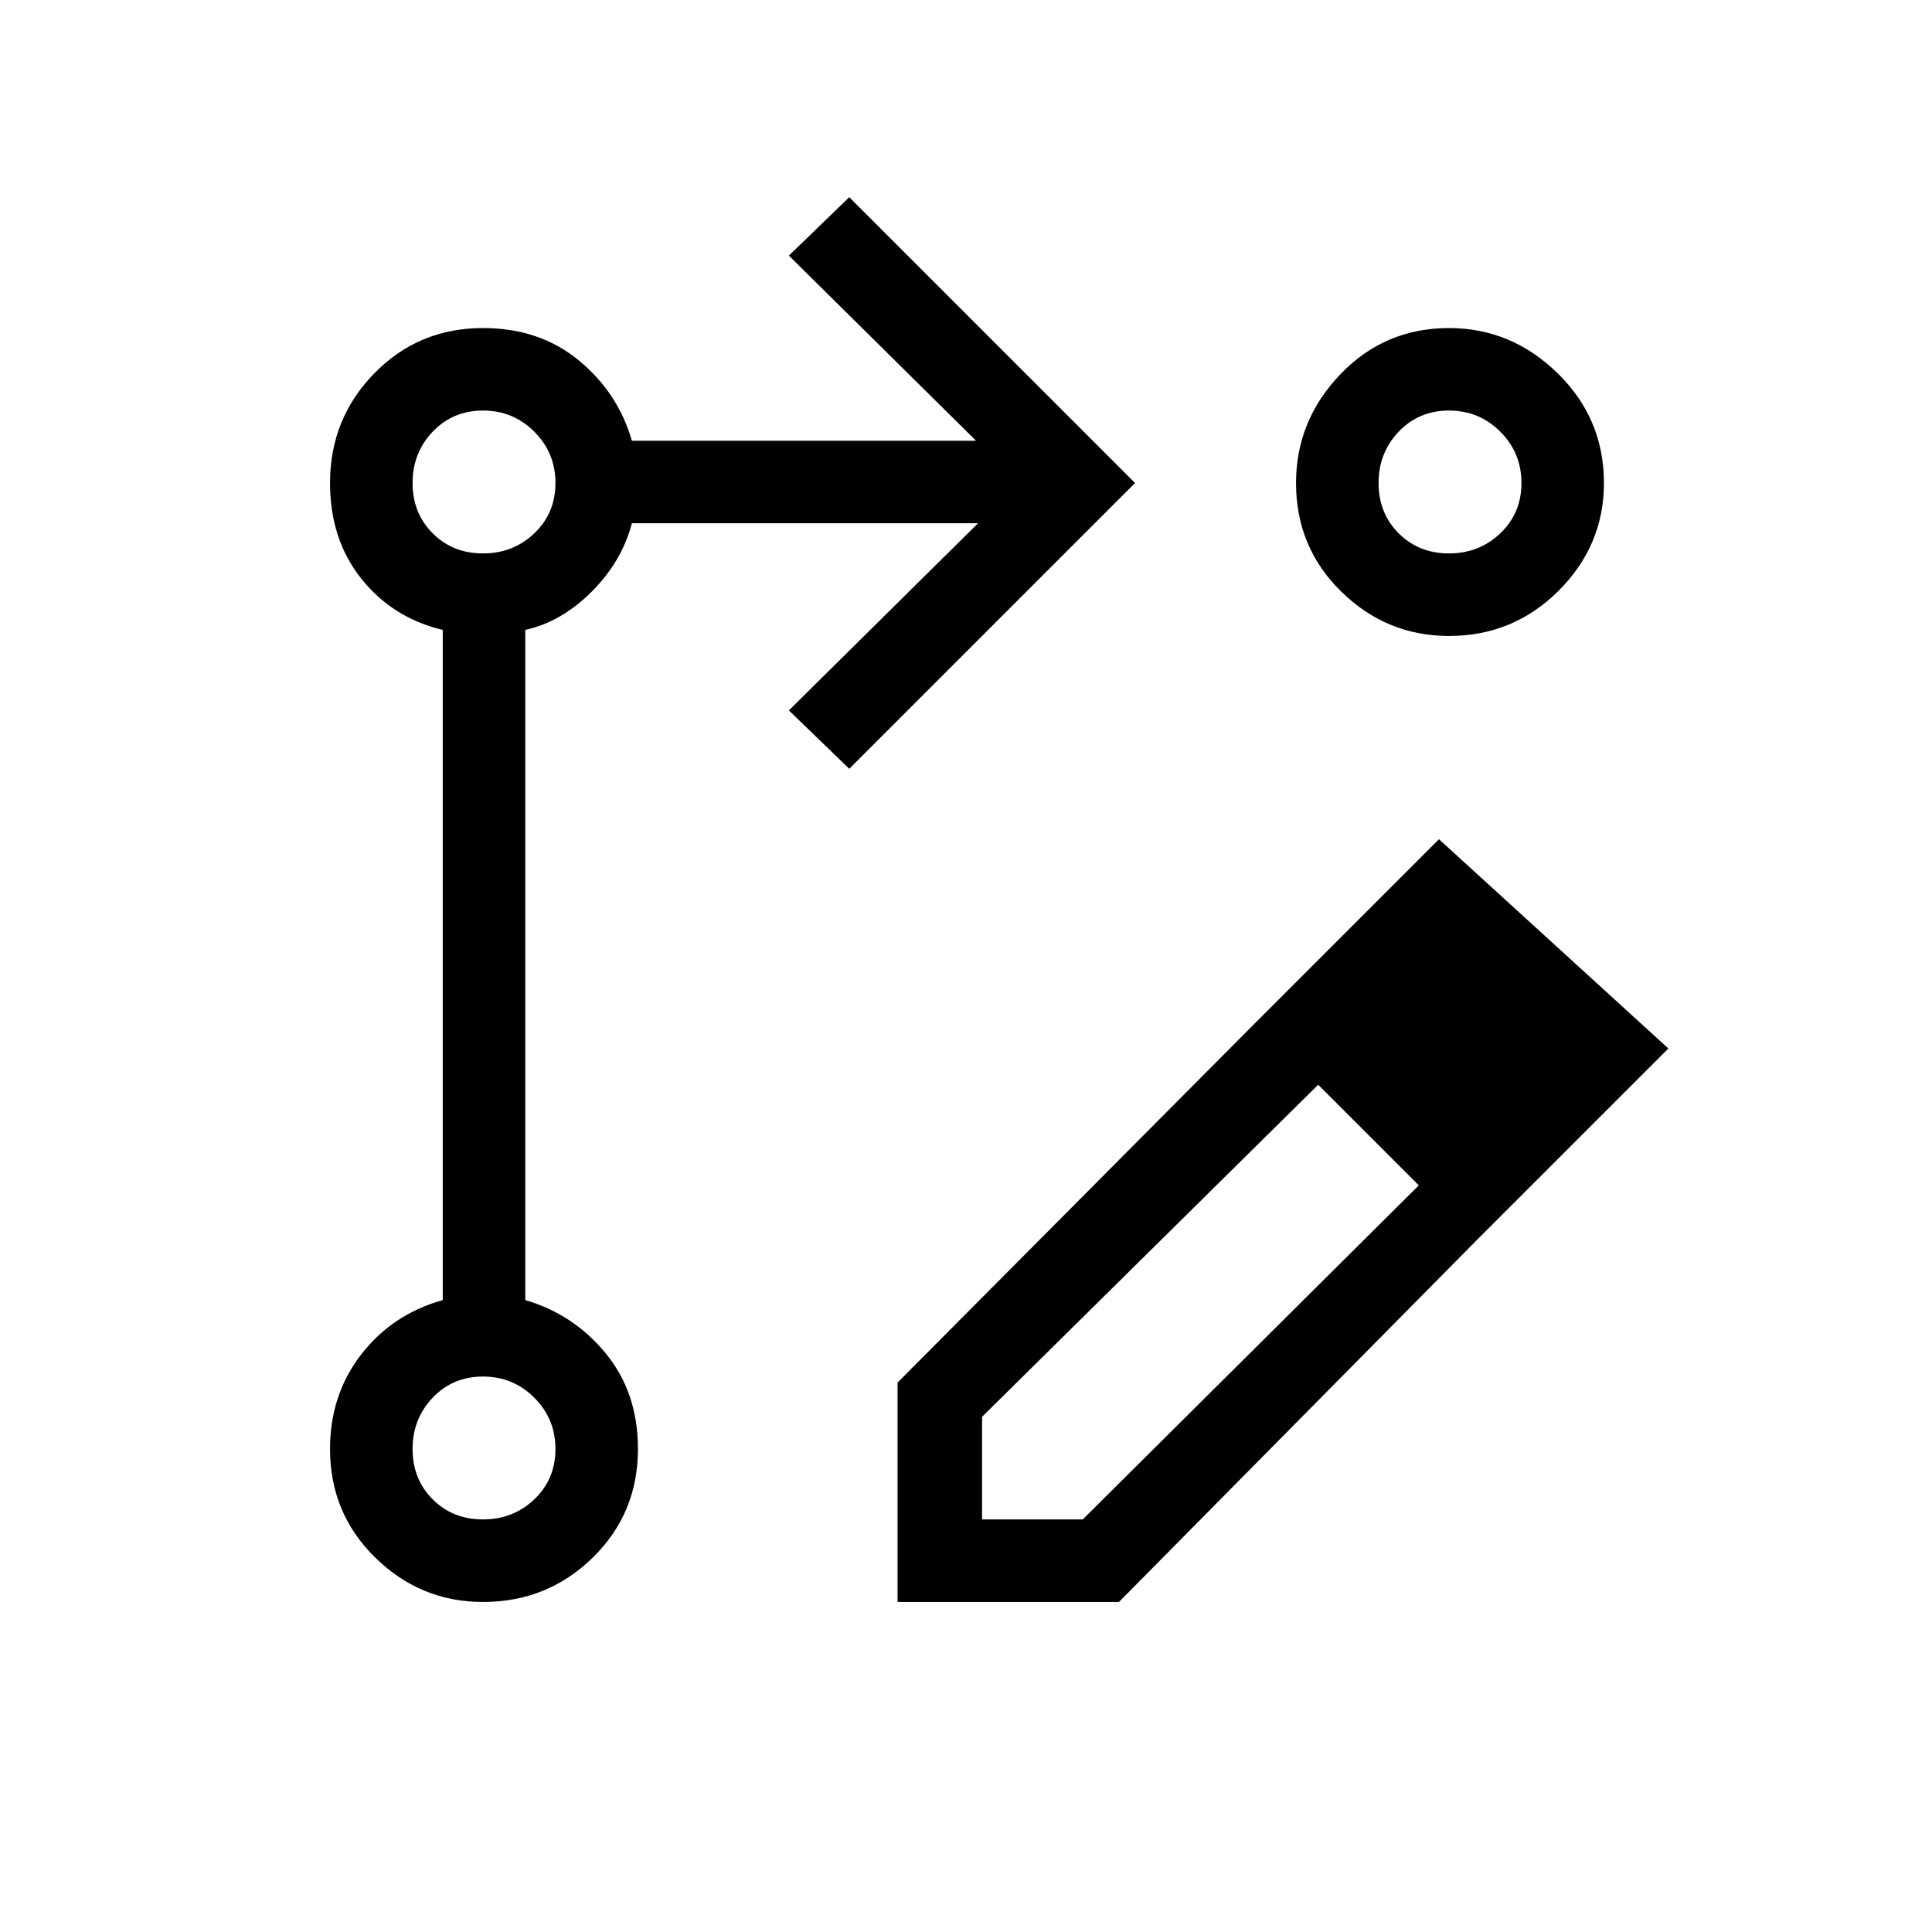 <svg xmlns="http://www.w3.org/2000/svg" height="40" width="40"><path d="m17.583 15.917-1.25-1.209 3.917-3.875h-7.167q-.208.792-.833 1.417t-1.375.792v13.875q1 .291 1.667 1.104.666.812.666 1.979 0 1.333-.937 2.25-.938.917-2.271.917-1.292 0-2.229-.917-.938-.917-.938-2.25 0-1.125.646-1.958.646-.834 1.688-1.125V13.042q-1.042-.25-1.688-1.063-.646-.812-.646-1.979 0-1.333.917-2.271.917-.937 2.25-.937 1.167 0 1.979.666.813.667 1.104 1.667h7.125l-3.875-3.833 1.25-1.209L23.5 10ZM30 6.792q1.292 0 2.25.937.958.938.958 2.271 0 1.292-.937 2.229-.938.938-2.271.938-1.292 0-2.229-.917-.938-.917-.938-2.25 0-1.292.917-2.25T30 6.792ZM10 31.458q.625 0 1.062-.416.438-.417.438-1.042t-.438-1.062Q10.625 28.5 10 28.5t-1.042.438q-.416.437-.416 1.062t.416 1.042q.417.416 1.042.416Zm0-20q.625 0 1.062-.416.438-.417.438-1.042t-.438-1.062Q10.625 8.5 10 8.5t-1.042.438q-.416.437-.416 1.062t.416 1.042q.417.416 1.042.416Zm20 0q.625 0 1.062-.416.438-.417.438-1.042t-.438-1.062Q30.625 8.5 30 8.5t-1.042.438q-.416.437-.416 1.062t.416 1.042q.417.416 1.042.416ZM10 30Zm0-20Zm20 0Zm-4 11.167 1.292 1.291-6.959 6.875v2.125h2.084l7-6.958 1.125 1.208-7.375 7.459h-4.584v-4.542Zm4.542 4.541L26 21.167l3.792-3.792 4.75 4.333Z"/></svg>